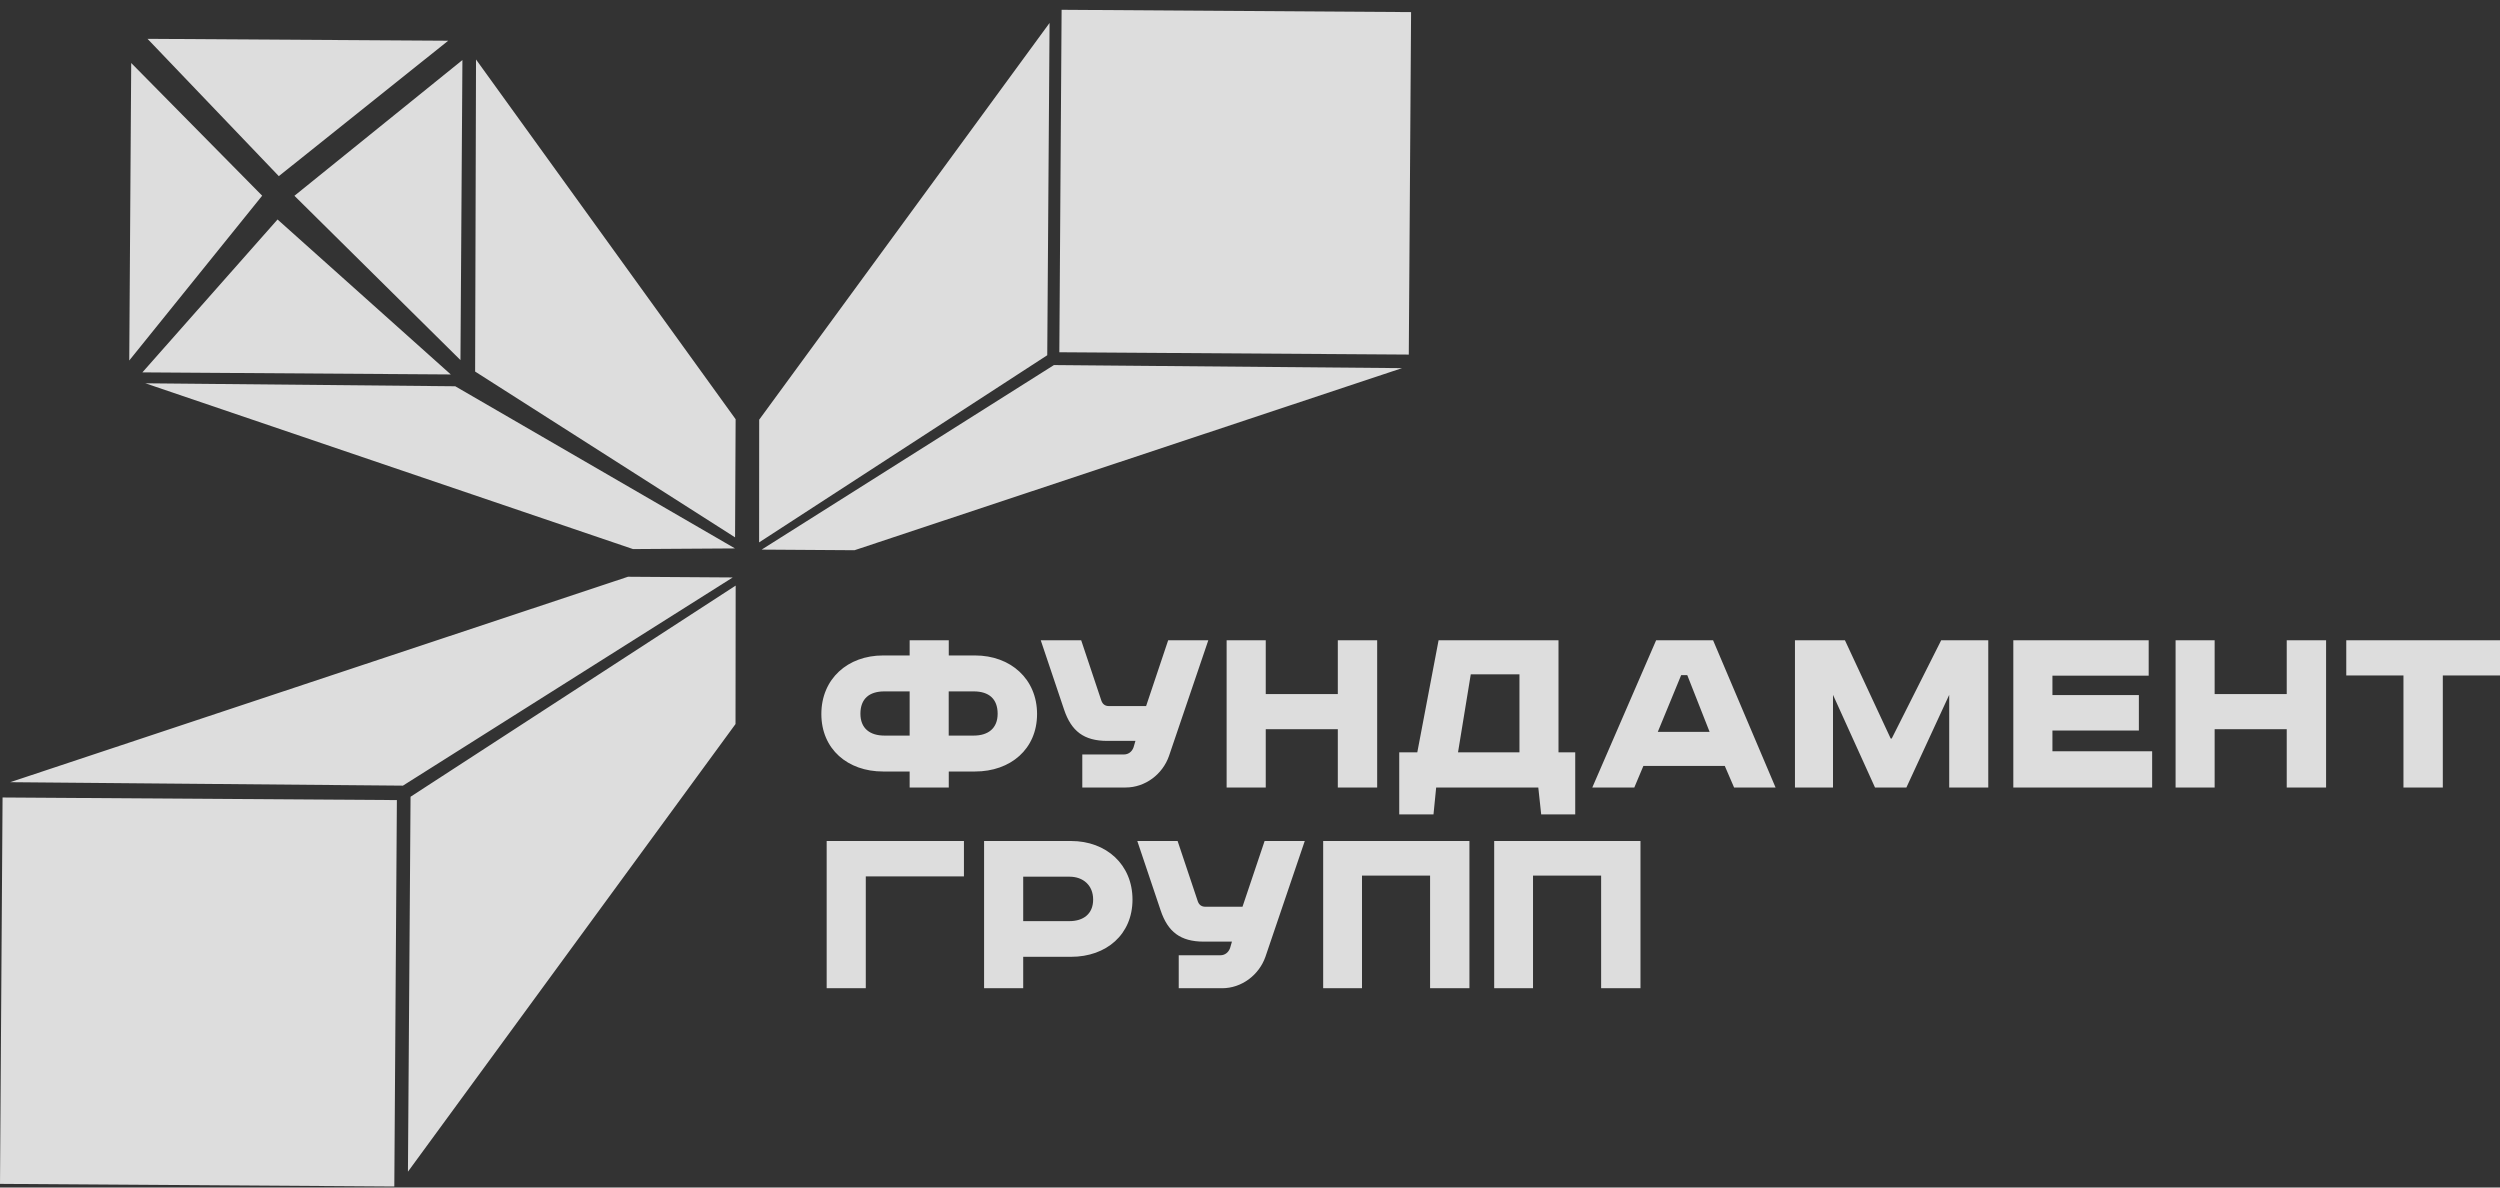 <svg width="120" height="57" viewBox="0 0 120 57" fill="none" xmlns="http://www.w3.org/2000/svg">
<rect x="0" y="0" width="120" height="57" fill="#333333" stroke="none"/>
<path fill-rule="evenodd" clip-rule="evenodd" d="M67.297 17.671L50.589 17.523L36.559 26.381L41.016 26.411L67.297 17.671ZM50.268 17.051L50.379 1.101L36.441 20.145L36.437 26.035L50.268 17.051ZM67.732 0.581L67.622 17.02L50.848 16.908L50.957 0.47L67.732 0.581ZM7.081 1.864L21.513 1.955L13.383 8.455L7.081 1.864ZM22.102 17.284L22.196 2.882L14.132 9.398L22.102 17.284ZM6.835 17.874L21.638 17.974L13.322 10.535L6.835 17.874ZM6.298 3.024L6.204 17.304L12.584 9.394L6.298 3.024ZM22.806 17.835L22.849 2.855L35.31 20.122L35.283 25.793L22.806 17.835ZM6.978 18.398L21.852 18.541L35.28 26.324L30.385 26.356L6.978 18.398ZM71.721 47.435V40.368H78.743V47.435H76.854V42.029H73.585V47.435H71.721ZM63.512 47.435V40.368H70.533V47.435H68.644V42.029H65.376V47.435H63.512ZM55.712 43.703L54.59 40.368H56.525L57.496 43.268C57.56 43.446 57.688 43.523 57.854 43.523H59.64L60.701 40.368H62.629L60.74 45.927C60.435 46.797 59.604 47.435 58.66 47.435H56.579V45.852H58.584C58.789 45.852 58.967 45.722 59.044 45.505L59.133 45.198H57.781C56.657 45.198 56.056 44.726 55.712 43.703ZM51.335 42.081H49.114V44.214H51.335C51.998 44.214 52.471 43.87 52.471 43.179C52.471 42.502 52 42.081 51.335 42.081ZM47.236 47.435V40.368H51.41C53.108 40.368 54.36 41.505 54.36 43.179C54.36 44.854 53.108 45.927 51.41 45.927H49.114V47.435H47.236ZM39.68 47.435V40.368H46.269V42.067H41.558V47.435H39.68ZM112.621 32.421V30.733H120V32.421H117.255V37.8H115.366V32.421H112.621ZM104.428 37.8V30.733H106.303V33.314H109.763V30.733H111.652V37.8H109.763V35.002H106.303V37.8H104.428ZM96.639 37.8V30.733H103.137V32.432H98.517V33.364H102.666V35.064H98.517V36.062H103.303V37.8H96.639ZM86.158 37.8V30.733H88.557L90.753 35.449H90.803L93.177 30.733H95.437V37.8H93.562V33.353L91.507 37.8H90L87.984 33.353V37.8H86.158ZM76.43 37.8L79.494 30.733H82.228L85.227 37.8H83.236L82.79 36.766H78.882L78.447 37.8H76.43ZM80.989 32.407H80.696L79.574 35.13H82.061L80.989 32.407ZM72.934 32.368H70.597L69.985 36.112H72.934V32.368ZM68.03 36.112L69.052 30.733H74.808V36.112H75.611V39.09H73.977L73.838 37.8H68.936L68.808 39.09H67.163V36.112H68.03ZM58.878 37.8V30.733H60.756V33.314H64.215V30.733H66.104V37.8H64.215V35.002H60.756V37.8H58.878ZM51.078 34.068L49.956 30.733H51.897L52.867 33.635C52.931 33.813 53.058 33.891 53.224 33.891H55.013L56.072 30.733H57.999L56.11 36.292C55.805 37.162 54.975 37.8 54.03 37.8H51.95V36.214H53.953C54.157 36.214 54.335 36.087 54.412 35.868L54.501 35.563H53.147C52.023 35.563 51.424 35.091 51.078 34.068ZM46.738 33.187H45.538V35.308H46.738C47.427 35.308 47.887 34.964 47.887 34.26C47.887 33.544 47.466 33.187 46.738 33.187ZM43.663 35.308V33.187H42.45C41.721 33.187 41.3 33.544 41.3 34.26C41.3 34.964 41.76 35.308 42.45 35.308H43.663ZM42.386 31.462H43.663V30.733H45.541V31.462H46.804C48.502 31.462 49.779 32.585 49.779 34.273C49.779 35.959 48.502 37.032 46.804 37.032H45.541V37.8H43.663V37.032H42.386C40.688 37.032 39.425 35.959 39.425 34.273C39.425 32.585 40.688 31.462 42.386 31.462ZM19.341 37.711L0.489 37.545L30.143 27.684L35.171 27.718L19.341 37.711ZM19.581 56.241L19.706 38.244L35.312 28.108L35.305 34.754L19.581 56.241ZM0.123 38.279L0 56.826L18.927 56.952L19.05 38.404L0.123 38.279Z" fill="white" fill-opacity="0.83"/>
</svg>
